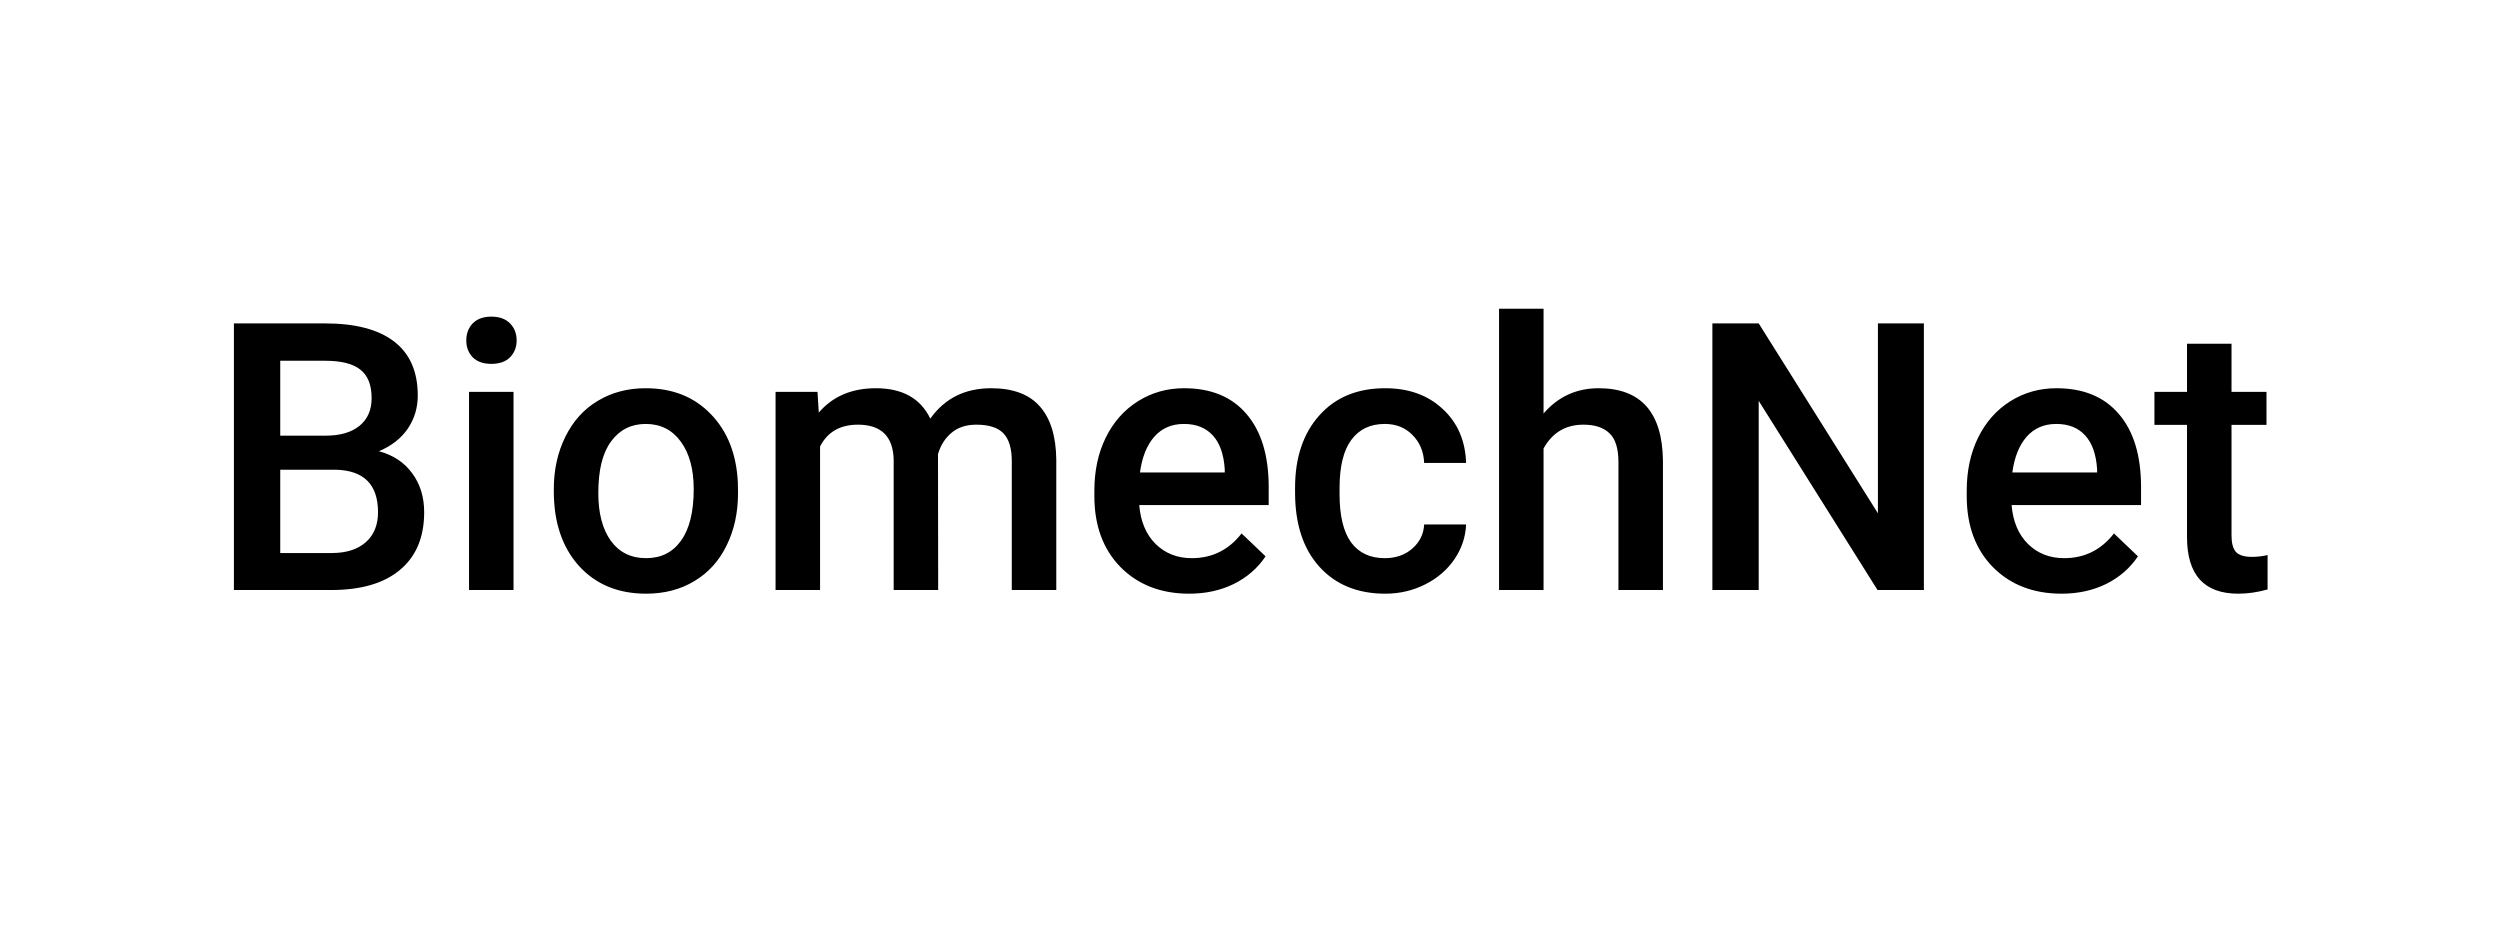 <svg width="411" height="153" viewBox="0 0 411 153" fill="none" xmlns="http://www.w3.org/2000/svg">
<path d="M38.455 97V53.169H53.477C58.434 53.169 62.208 54.162 64.796 56.149C67.385 58.136 68.68 61.096 68.68 65.029C68.68 67.036 68.138 68.843 67.054 70.448C65.971 72.054 64.385 73.298 62.298 74.181C64.666 74.823 66.492 76.037 67.777 77.824C69.081 79.59 69.734 81.717 69.734 84.206C69.734 88.32 68.409 91.481 65.76 93.689C63.131 95.896 59.358 97 54.441 97H38.455ZM46.072 77.222V90.919H54.531C56.919 90.919 58.786 90.327 60.13 89.143C61.475 87.959 62.147 86.313 62.147 84.206C62.147 79.65 59.819 77.322 55.163 77.222H46.072ZM46.072 71.622H53.538C55.906 71.622 57.752 71.09 59.077 70.027C60.421 68.943 61.094 67.418 61.094 65.451C61.094 63.283 60.471 61.718 59.227 60.755C58.003 59.791 56.086 59.31 53.477 59.31H46.072V71.622ZM84.424 97H77.109V64.427H84.424V97ZM76.657 55.968C76.657 54.844 77.009 53.911 77.711 53.169C78.434 52.426 79.457 52.055 80.782 52.055C82.106 52.055 83.13 52.426 83.852 53.169C84.575 53.911 84.936 54.844 84.936 55.968C84.936 57.072 84.575 57.995 83.852 58.738C83.13 59.46 82.106 59.822 80.782 59.822C79.457 59.822 78.434 59.46 77.711 58.738C77.009 57.995 76.657 57.072 76.657 55.968ZM91.047 80.413C91.047 77.222 91.679 74.352 92.944 71.803C94.208 69.234 95.984 67.267 98.272 65.903C100.56 64.518 103.189 63.825 106.159 63.825C110.555 63.825 114.117 65.24 116.846 68.07C119.596 70.9 121.081 74.653 121.302 79.329L121.332 81.045C121.332 84.256 120.71 87.126 119.465 89.655C118.241 92.183 116.475 94.14 114.167 95.525C111.879 96.91 109.23 97.602 106.22 97.602C101.624 97.602 97.941 96.077 95.171 93.026C92.422 89.956 91.047 85.871 91.047 80.774V80.413ZM98.362 81.045C98.362 84.396 99.055 87.025 100.44 88.932C101.824 90.819 103.751 91.762 106.22 91.762C108.688 91.762 110.605 90.799 111.97 88.872C113.354 86.945 114.047 84.126 114.047 80.413C114.047 77.121 113.334 74.512 111.909 72.586C110.504 70.659 108.588 69.696 106.159 69.696C103.771 69.696 101.875 70.649 100.47 72.555C99.065 74.442 98.362 77.272 98.362 81.045ZM134.397 64.427L134.608 67.829C136.896 65.16 140.027 63.825 144 63.825C148.355 63.825 151.336 65.491 152.941 68.823C155.309 65.491 158.641 63.825 162.936 63.825C166.528 63.825 169.197 64.819 170.943 66.806C172.709 68.793 173.613 71.723 173.653 75.596V97H166.337V75.807C166.337 73.74 165.886 72.224 164.983 71.261C164.08 70.298 162.584 69.816 160.497 69.816C158.832 69.816 157.467 70.268 156.403 71.171C155.36 72.054 154.627 73.218 154.206 74.663L154.236 97H146.92V75.566C146.82 71.733 144.863 69.816 141.05 69.816C138.12 69.816 136.043 71.01 134.819 73.398V97H127.503V64.427H134.397ZM195.508 97.602C190.872 97.602 187.109 96.147 184.219 93.237C181.349 90.307 179.914 86.413 179.914 81.557V80.653C179.914 77.402 180.537 74.502 181.781 71.953C183.045 69.385 184.811 67.388 187.079 65.963C189.347 64.538 191.876 63.825 194.665 63.825C199.101 63.825 202.523 65.24 204.931 68.07C207.359 70.9 208.573 74.904 208.573 80.082V83.032H187.29C187.511 85.721 188.404 87.848 189.969 89.414C191.555 90.979 193.541 91.762 195.93 91.762C199.281 91.762 202.011 90.407 204.118 87.698L208.062 91.461C206.757 93.408 205.011 94.923 202.824 96.007C200.656 97.07 198.218 97.602 195.508 97.602ZM194.635 69.696C192.628 69.696 191.003 70.398 189.758 71.803C188.534 73.208 187.751 75.165 187.41 77.673H201.348V77.131C201.188 74.683 200.536 72.837 199.392 71.592C198.248 70.328 196.662 69.696 194.635 69.696ZM227.659 91.762C229.486 91.762 231.001 91.23 232.205 90.166C233.409 89.103 234.052 87.788 234.132 86.223H241.026C240.945 88.25 240.313 90.146 239.129 91.912C237.945 93.658 236.339 95.043 234.312 96.067C232.285 97.09 230.098 97.602 227.75 97.602C223.194 97.602 219.582 96.127 216.912 93.177C214.243 90.227 212.908 86.153 212.908 80.954V80.202C212.908 75.245 214.233 71.281 216.882 68.311C219.531 65.32 223.144 63.825 227.72 63.825C231.593 63.825 234.744 64.959 237.172 67.227C239.621 69.475 240.905 72.435 241.026 76.108H234.132C234.052 74.241 233.409 72.706 232.205 71.502C231.021 70.298 229.506 69.696 227.659 69.696C225.291 69.696 223.465 70.559 222.181 72.285C220.896 73.99 220.244 76.589 220.224 80.082V81.256C220.224 84.788 220.856 87.427 222.12 89.173C223.405 90.899 225.251 91.762 227.659 91.762ZM253.76 67.98C256.148 65.21 259.168 63.825 262.821 63.825C269.765 63.825 273.287 67.789 273.388 75.716V97H266.072V75.987C266.072 73.74 265.581 72.154 264.597 71.231C263.634 70.288 262.209 69.816 260.322 69.816C257.392 69.816 255.205 71.121 253.76 73.73V97H246.444V50.76H253.76V67.98ZM316.286 97H308.669L289.132 65.903V97H281.516V53.169H289.132L308.73 84.386V53.169H316.286V97ZM338.924 97.602C334.288 97.602 330.525 96.147 327.635 93.237C324.765 90.307 323.33 86.413 323.33 81.557V80.653C323.33 77.402 323.952 74.502 325.197 71.953C326.461 69.385 328.227 67.388 330.495 65.963C332.763 64.538 335.291 63.825 338.081 63.825C342.516 63.825 345.938 65.24 348.347 68.07C350.775 70.9 351.989 74.904 351.989 80.082V83.032H330.706C330.926 85.721 331.819 87.848 333.385 89.414C334.97 90.979 336.957 91.762 339.346 91.762C342.697 91.762 345.427 90.407 347.534 87.698L351.477 91.461C350.173 93.408 348.427 94.923 346.239 96.007C344.072 97.07 341.633 97.602 338.924 97.602ZM338.051 69.696C336.044 69.696 334.418 70.398 333.174 71.803C331.95 73.208 331.167 75.165 330.826 77.673H344.764V77.131C344.604 74.683 343.951 72.837 342.807 71.592C341.664 70.328 340.078 69.696 338.051 69.696ZM366.861 56.51V64.427H372.611V69.846H366.861V88.029C366.861 89.273 367.101 90.176 367.583 90.738C368.085 91.28 368.968 91.551 370.232 91.551C371.075 91.551 371.928 91.451 372.791 91.25V96.91C371.125 97.371 369.52 97.602 367.974 97.602C362.355 97.602 359.545 94.501 359.545 88.3V69.846H354.187V64.427H359.545V56.51H366.861Z" fill="black"/>
</svg>
